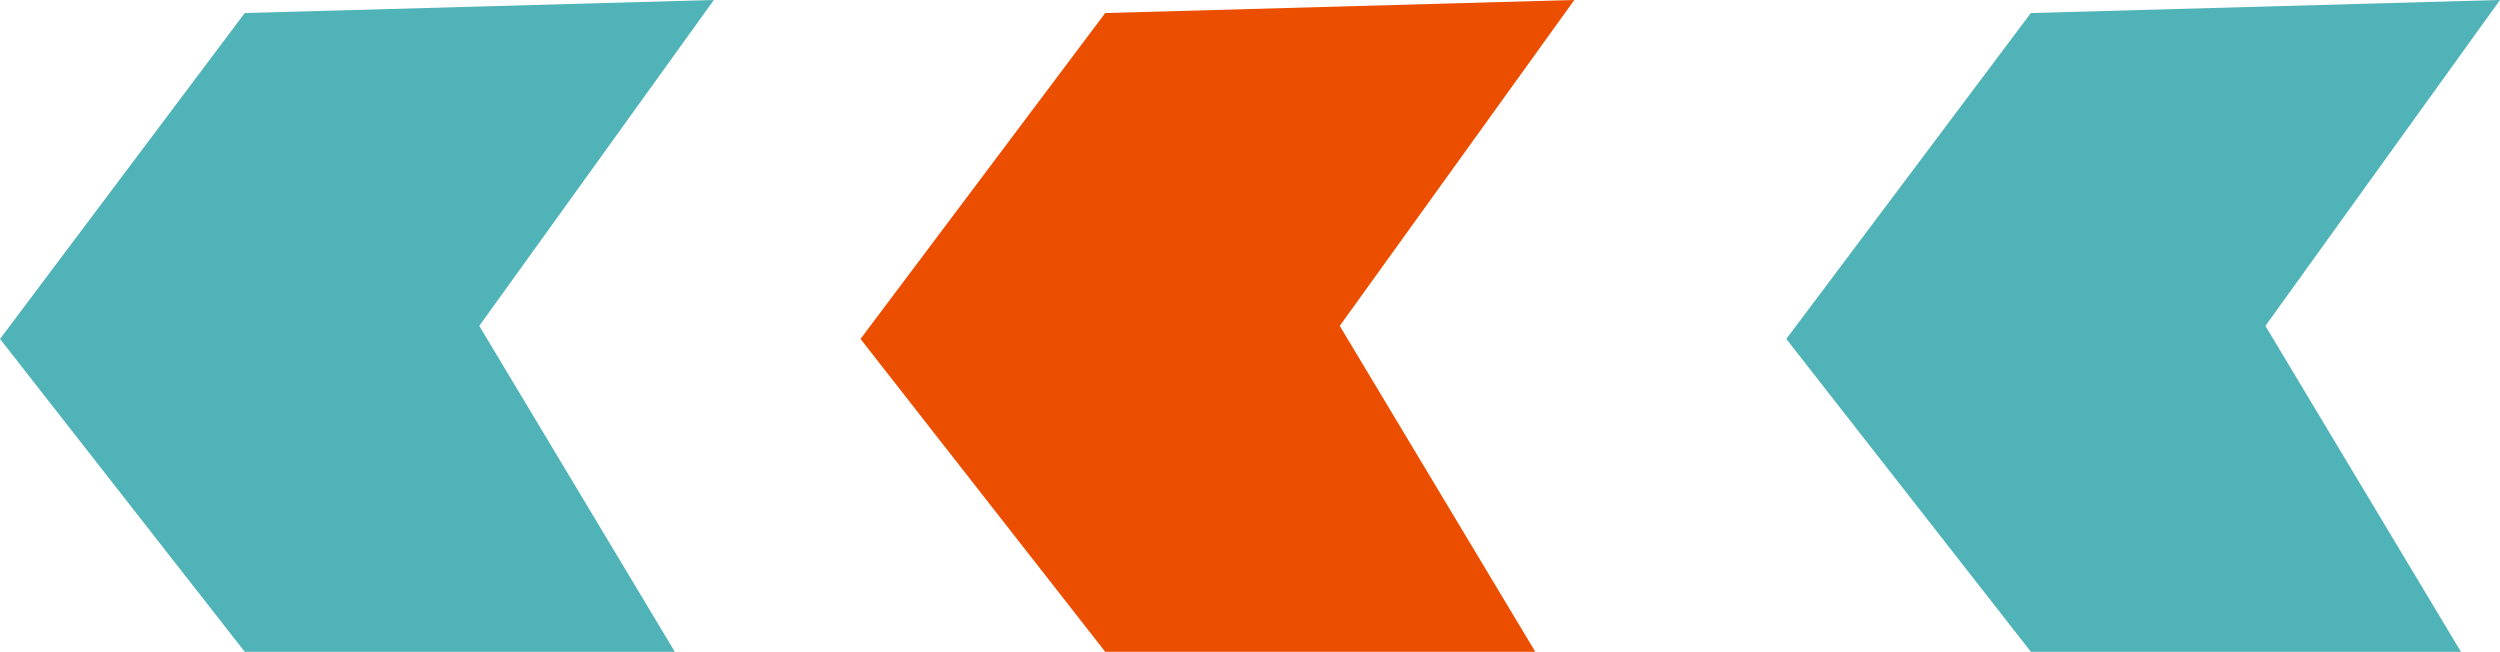 <svg xmlns="http://www.w3.org/2000/svg" viewBox="0 0 74.758 19.49">
  <defs>
    <style>
      .cls-1 {
        fill: #50b3b8;
      }

      .cls-2 {
        fill: #ec4e00;
      }
    </style>
  </defs>
  <g id="Group_139" data-name="Group 139" transform="translate(74.758 14) rotate(180)">
    <g id="Group_123" data-name="Group 123" transform="translate(0 -5.49)">
      <path id="Path_45" data-name="Path 45" class="cls-1" d="M.839,0,6.686,9.745-.329,19.491,13.7,19.1l7.313-9.745L13.7,0Z" transform="translate(0.329)"/>
    </g>
    <g id="Group_124" data-name="Group 124" transform="translate(53.411 -5.49)">
      <path id="Path_46" data-name="Path 46" class="cls-1" d="M.839,0,6.686,9.745-.329,19.491,13.7,19.1l7.317-9.745L13.7,0Z" transform="translate(0.329)"/>
    </g>
    <g id="Group_125" data-name="Group 125" transform="translate(27.68 -5.49)">
      <path id="Path_47" data-name="Path 47" class="cls-2" d="M.839,0,6.686,9.745-.329,19.491,13.7,19.1l7.317-9.745L13.7,0Z" transform="translate(0.329)"/>
    </g>
  </g>
</svg>
